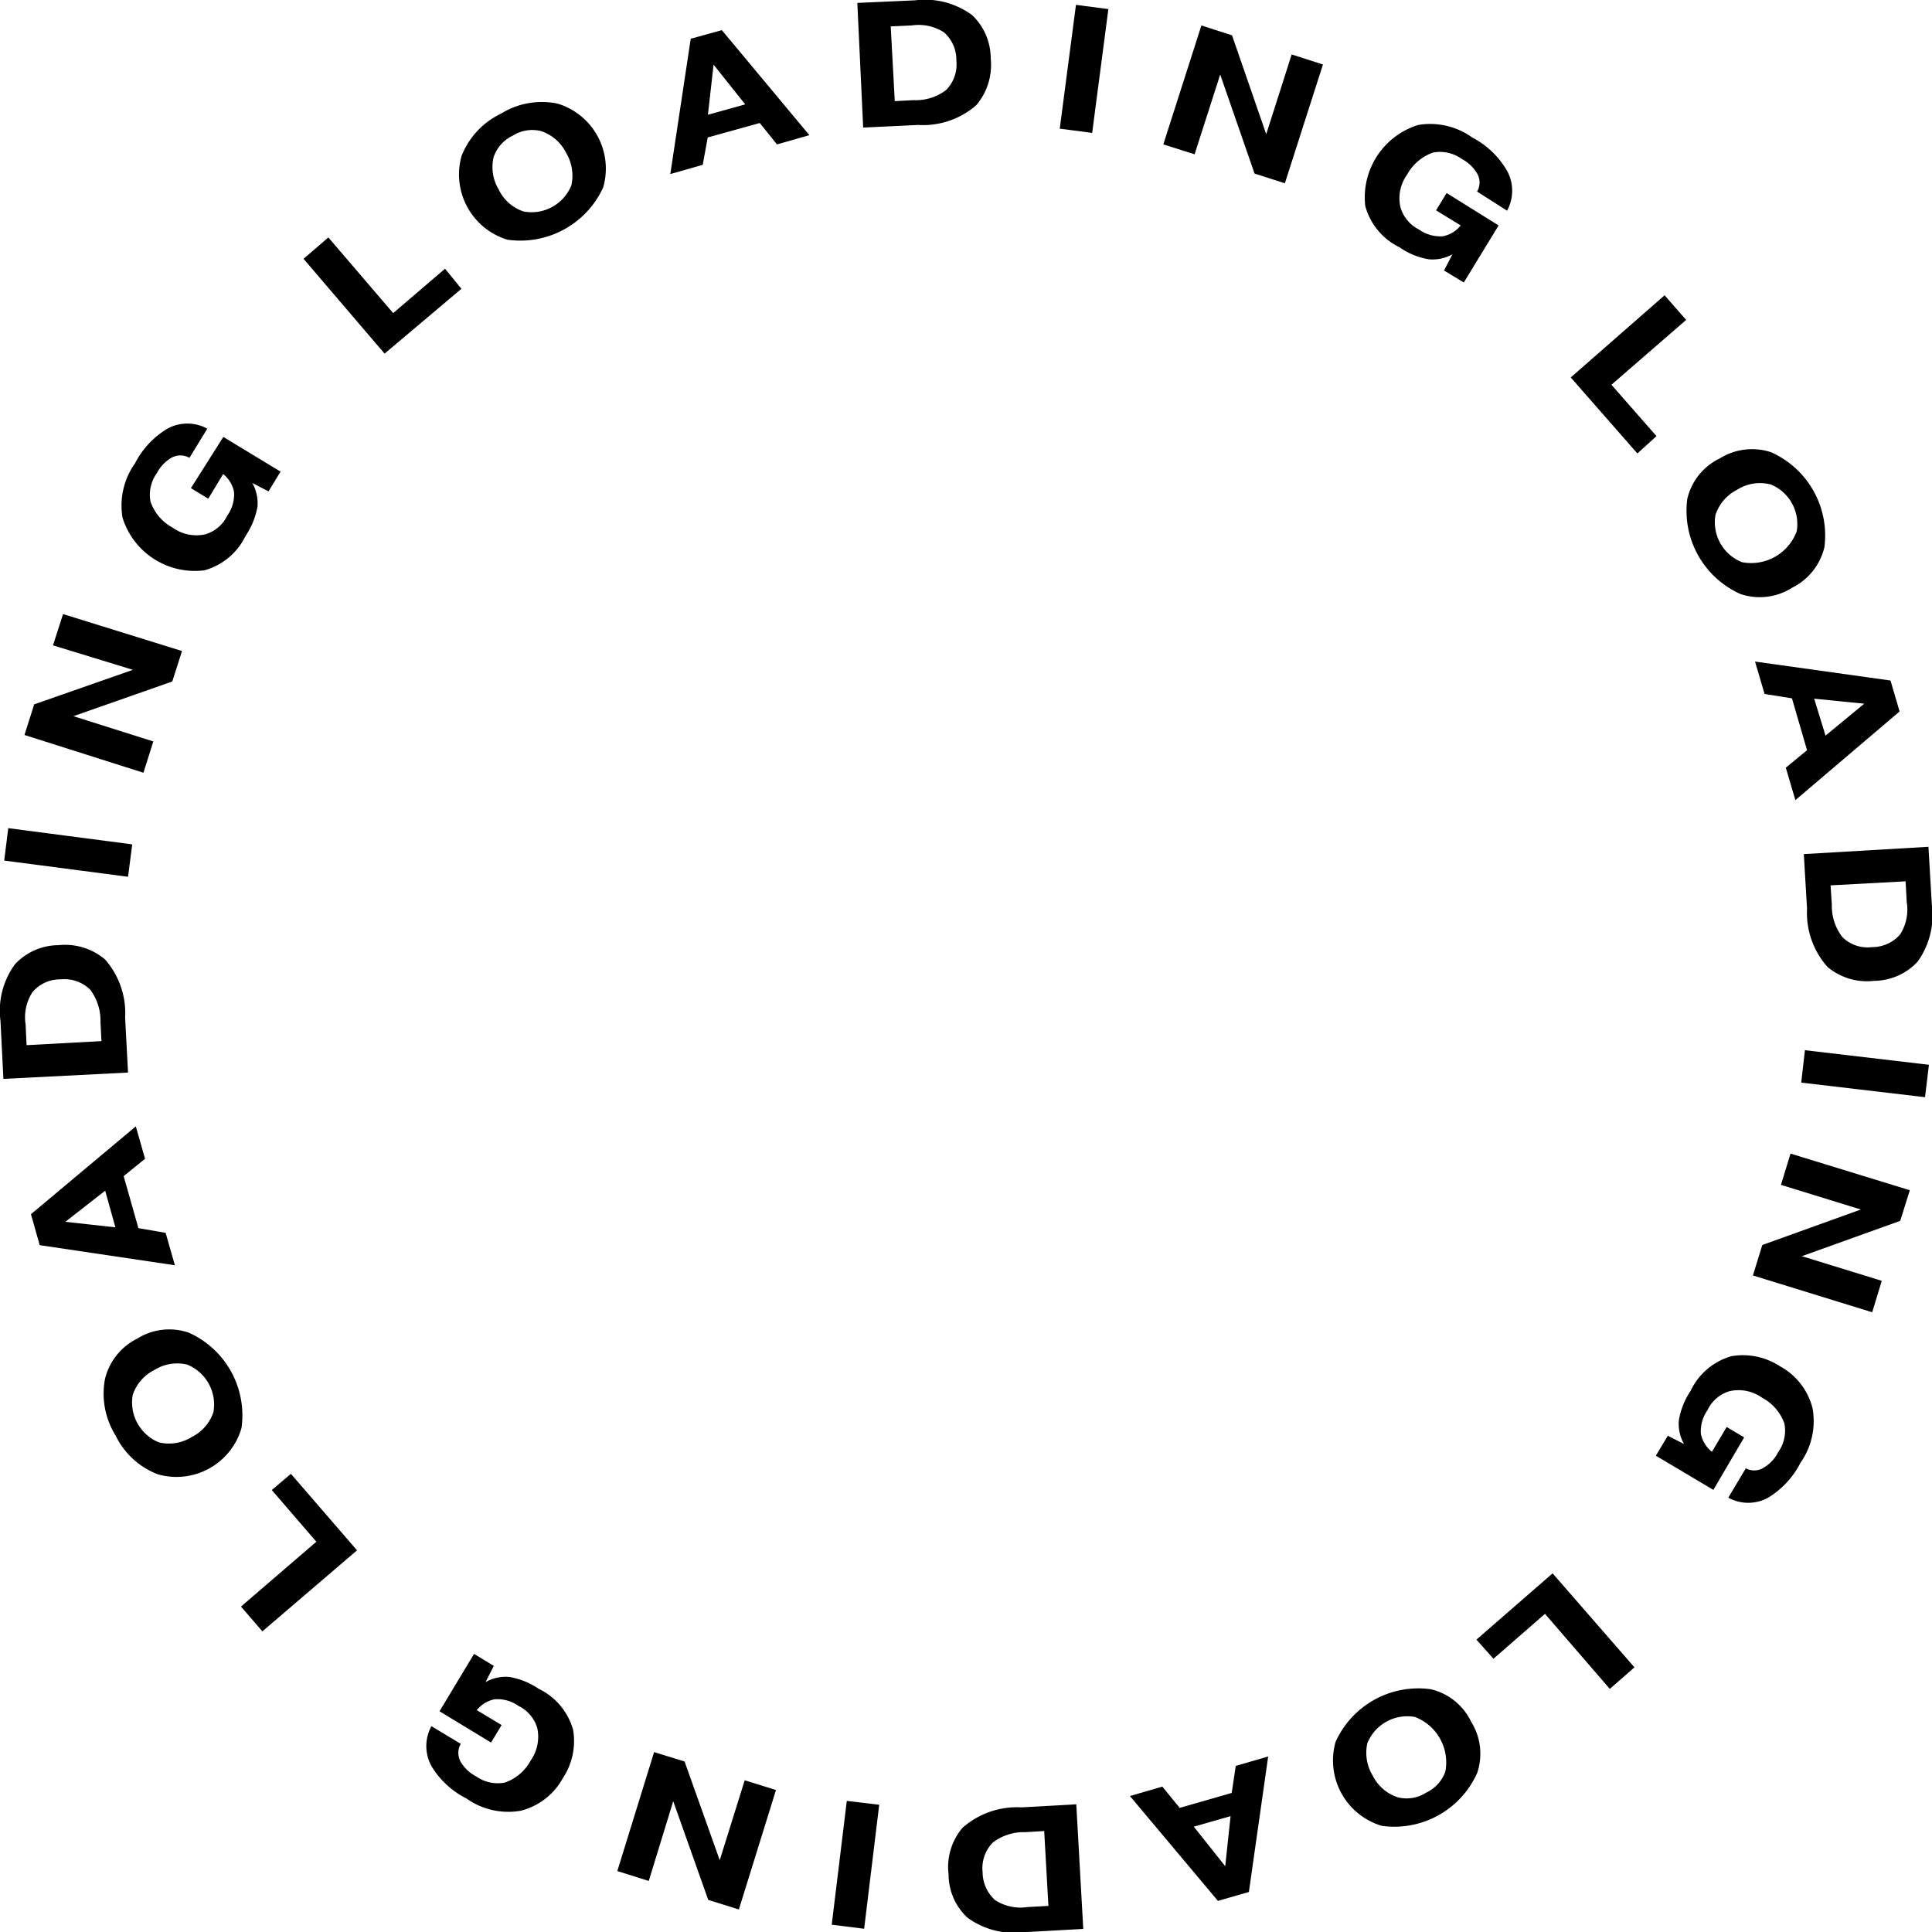 <svg viewBox="0 0 119.21 119.23" xmlns="http://www.w3.org/2000/svg"><g transform="translate(-202.97 -209.18)"><path d="m304 237.16-4.11-4.69 5.79-5.07 1.33 1.52-4.61 4 2.78 3.17z"/><path d="m310.38 245.84a5.62 5.62 0 0 1 -3.3-5.87 3.69 3.69 0 0 1 2-2.5 3.76 3.76 0 0 1 3.16-.39 5.62 5.62 0 0 1 3.3 5.87 3.77 3.77 0 0 1 -2 2.5 3.72 3.72 0 0 1 -3.16.39zm1.79-6.78a2.62 2.62 0 0 0 -2 .33 2.68 2.68 0 0 0 -1.35 1.56 2.65 2.65 0 0 0 1.64 2.92 3 3 0 0 0 3.37-1.9 2.64 2.64 0 0 0 -1.63-2.91z"/><path d="m311.85 252-.59-2 8.36 1.17.56 1.91-6.43 5.47-.59-2 1.31-1.08-.93-3.2zm3.76 2.57 2.39-1.97-3.09-.31z"/><path d="m322.17 265a4.92 4.92 0 0 1 -.88 3.52 3.7 3.7 0 0 1 -2.67 1.18 3.8 3.8 0 0 1 -2.88-.85 5 5 0 0 1 -1.27-3.59l-.2-3.38 7.69-.45zm-6.25-1.19.08 1.19a3.13 3.13 0 0 0 .65 2 2.2 2.2 0 0 0 1.83.62 2.28 2.28 0 0 0 1.73-.78 2.84 2.84 0 0 0 .41-2l-.07-1.28z"/><path d="m321.75 276.88-7.64-.9.23-2 7.65.9z"/><path d="m311.13 287.88.58-1.88 6.08-2.19-4.93-1.52.59-1.93 7.36 2.26-.59 1.89-6.07 2.18 4.93 1.52-.59 1.94z"/><path d="m308.69 301.11-3.55-2.11.74-1.23 1 .51a2.52 2.52 0 0 1 -.32-1.45 4.55 4.55 0 0 1 .72-1.82 4 4 0 0 1 2.53-2.15 4.17 4.17 0 0 1 3 .63 4.06 4.06 0 0 1 2 2.59 4.45 4.45 0 0 1 -.74 3.35 5.37 5.37 0 0 1 -2 2.16 2.54 2.54 0 0 1 -2.46 0l1.08-1.81a1.1 1.1 0 0 0 1.12-.05 2.32 2.32 0 0 0 .88-.95 2.28 2.28 0 0 0 .38-1.77 2.89 2.89 0 0 0 -1.38-1.59 2.49 2.49 0 0 0 -2-.4 2.17 2.17 0 0 0 -1.36 1.17 2.25 2.25 0 0 0 -.41 1.47 1.89 1.89 0 0 0 .68 1.1l.91-1.53 1.08.64z"/><path d="m294.07 310.35 4.7-4.09 5.05 5.8-1.52 1.33-4-4.63-3.18 2.77z"/><path d="m285.37 316.68a5.6 5.6 0 0 1 5.88-3.27 3.69 3.69 0 0 1 2.49 2 3.73 3.73 0 0 1 .38 3.16 5.6 5.6 0 0 1 -5.89 3.27 4.21 4.21 0 0 1 -2.86-5.15zm6.78 1.82a3 3 0 0 0 -1.88-3.38 2.66 2.66 0 0 0 -2.93 1.62 2.7 2.7 0 0 0 .33 2 2.65 2.65 0 0 0 1.55 1.34 2.23 2.23 0 0 0 1.75-.29 2.28 2.28 0 0 0 1.18-1.29z"/><path d="m279.22 318.14 2-.58-1.19 8.36-1.91.55-5.43-6.47 2-.58 1.07 1.31 3.21-.92zm-2.59 3.75 1.94 2.44.33-3.09z"/><path d="m266.19 328.4a4.91 4.91 0 0 1 -3.52-.89 3.65 3.65 0 0 1 -1.17-2.68 3.73 3.73 0 0 1 .86-2.87 5.07 5.07 0 0 1 3.64-1.26l3.38-.19.43 7.69zm1.21-6.24-1.17.07a3.14 3.14 0 0 0 -2 .64 2.26 2.26 0 0 0 -.63 1.83 2.32 2.32 0 0 0 .78 1.73 2.9 2.9 0 0 0 2 .42l1.28-.07z"/><path d="m254.29 327.94.93-7.64 2 .24-.93 7.65z"/><path d="m243.33 317.29 1.88.58 2.17 6.09 1.54-4.93 1.93.6-2.29 7.37-1.89-.59-2.16-6.09-1.51 4.92-1.94-.61z"/><path d="m230.09 314.77 2.13-3.54 1.22.74-.51 1a2.52 2.52 0 0 1 1.45-.32 4.56 4.56 0 0 1 1.82.73 4 4 0 0 1 2.13 2.53 4.12 4.12 0 0 1 -.64 3 4.08 4.08 0 0 1 -2.6 2 4.46 4.46 0 0 1 -3.34-.76 5.29 5.29 0 0 1 -2.16-2 2.56 2.56 0 0 1 0-2.46l1.81 1.09a1.13 1.13 0 0 0 0 1.12 2.42 2.42 0 0 0 .95.89 2.32 2.32 0 0 0 1.77.38 2.89 2.89 0 0 0 1.6-1.37 2.55 2.55 0 0 0 .4-2 2.22 2.22 0 0 0 -1.16-1.36 2.25 2.25 0 0 0 -1.47-.41 1.87 1.87 0 0 0 -1.1.67l1.53.92-.65 1.08z"/><path d="m220.92 300.12 4.08 4.72-5.84 5-1.32-1.53 4.65-4-2.75-3.19z"/><path d="m214.62 291.41a5.59 5.59 0 0 1 3.25 5.89 4.18 4.18 0 0 1 -5.16 2.85 4.8 4.8 0 0 1 -2.61-2.4 4.87 4.87 0 0 1 -.65-3.49 3.77 3.77 0 0 1 2-2.49 3.71 3.71 0 0 1 3.17-.36zm-1.84 6.77a2.64 2.64 0 0 0 2-.32 2.67 2.67 0 0 0 1.36-1.55 2.66 2.66 0 0 0 -1.62-2.93 2.63 2.63 0 0 0 -2 .32 2.67 2.67 0 0 0 -1.36 1.55 2.66 2.66 0 0 0 1.62 2.93z"/><path d="m213.19 285.25.57 2-8.34-1.24-.54-1.91 6.47-5.42.57 2-1.32 1.07.91 3.21zm-3.73-2.6-2.46 1.92 3.09.34z"/><path d="m203 272.18a4.85 4.85 0 0 1 .9-3.51 3.7 3.7 0 0 1 2.68-1.17 3.81 3.81 0 0 1 2.87.88 5 5 0 0 1 1.24 3.59l.18 3.39-7.69.39zm6.23 1.24-.06-1.17a3.19 3.19 0 0 0 -.63-2 2.27 2.27 0 0 0 -1.83-.64 2.23 2.23 0 0 0 -1.73.78 2.83 2.83 0 0 0 -.43 2l.06 1.28z"/><path d="m203.48 260.28 7.65 1-.26 2-7.64-1z"/><path d="m214.2 249.35-.6 1.88-6.1 2.14 4.93 1.56-.61 1.93-7.34-2.33.6-1.89 6.09-2.13-4.93-1.51.62-1.93z"/><path d="m216.75 236.14 3.53 2.14-.74 1.22-1-.52a2.61 2.61 0 0 1 .32 1.45 4.72 4.72 0 0 1 -.74 1.82 4 4 0 0 1 -2.54 2.12 4.67 4.67 0 0 1 -5.05-3.25 4.49 4.49 0 0 1 .77-3.35 5.32 5.32 0 0 1 2-2.14 2.56 2.56 0 0 1 2.46 0l-1.1 1.8a1.13 1.13 0 0 0 -1.12 0 2.4 2.4 0 0 0 -.89.94 2.28 2.28 0 0 0 -.39 1.77 2.89 2.89 0 0 0 1.37 1.6 2.5 2.5 0 0 0 2 .41 2.17 2.17 0 0 0 1.36-1.15 2.26 2.26 0 0 0 .42-1.47 1.87 1.87 0 0 0 -.67-1.1l-.92 1.52-1.07-.65z"/><path d="m231.44 227-4.74 4-5-5.85 1.53-1.32 4 4.67 3.2-2.74z"/><path d="m240.19 220.74a5.62 5.62 0 0 1 -5.91 3.23 4.21 4.21 0 0 1 -2.83-5.17 4.86 4.86 0 0 1 2.42-2.6 4.79 4.79 0 0 1 3.49-.63 4.19 4.19 0 0 1 2.83 5.17zm-6.76-1.87a2.67 2.67 0 0 0 .31 2 2.61 2.61 0 0 0 1.54 1.36 2.65 2.65 0 0 0 2.94-1.6 2.71 2.71 0 0 0 -.31-2 2.67 2.67 0 0 0 -1.55-1.36 2.24 2.24 0 0 0 -1.75.28 2.26 2.26 0 0 0 -1.18 1.32z"/><path d="m246.33 219.35-2 .57 1.26-8.35 1.92-.53 5.4 6.48-2 .57-1.06-1.32-3.21.89zm2.62-3.73-1.95-2.45-.35 3.09z"/><path d="m259.44 209.2a4.9 4.9 0 0 1 3.51.91 3.69 3.69 0 0 1 1.15 2.68 3.83 3.83 0 0 1 -.89 2.88 5 5 0 0 1 -3.6 1.22l-3.38.16-.36-7.69zm-1.26 6.22 1.16-.06a3.08 3.08 0 0 0 2-.62 2.23 2.23 0 0 0 .64-1.82 2.25 2.25 0 0 0 -.76-1.74 2.89 2.89 0 0 0 -2-.43l-1.29.06z"/><path d="m271.36 209.74-1 7.64-2-.26 1-7.64z"/><path d="m282.25 220.49-1.87-.6-2.12-6.11-1.58 4.92-1.93-.61 2.35-7.34 1.89.61 2.11 6.1 1.57-4.92 1.93.62z"/><path d="m295.44 223.09-2.15 3.52-1.22-.74.52-1a2.52 2.52 0 0 1 -1.45.31 4.33 4.33 0 0 1 -1.81-.74 4 4 0 0 1 -2.12-2.55 4.68 4.68 0 0 1 3.27-5 4.45 4.45 0 0 1 3.34.78 5.31 5.31 0 0 1 2.14 2.05 2.56 2.56 0 0 1 0 2.46l-1.85-1.18a1.1 1.1 0 0 0 0-1.12 2.4 2.4 0 0 0 -.94-.89 2.33 2.33 0 0 0 -1.77-.4 2.94 2.94 0 0 0 -1.61 1.37 2.48 2.48 0 0 0 -.41 2 2.23 2.23 0 0 0 1.14 1.38 2.29 2.29 0 0 0 1.47.42 1.86 1.86 0 0 0 1.11-.67l-1.52-.93.65-1.07z"/></g></svg>
